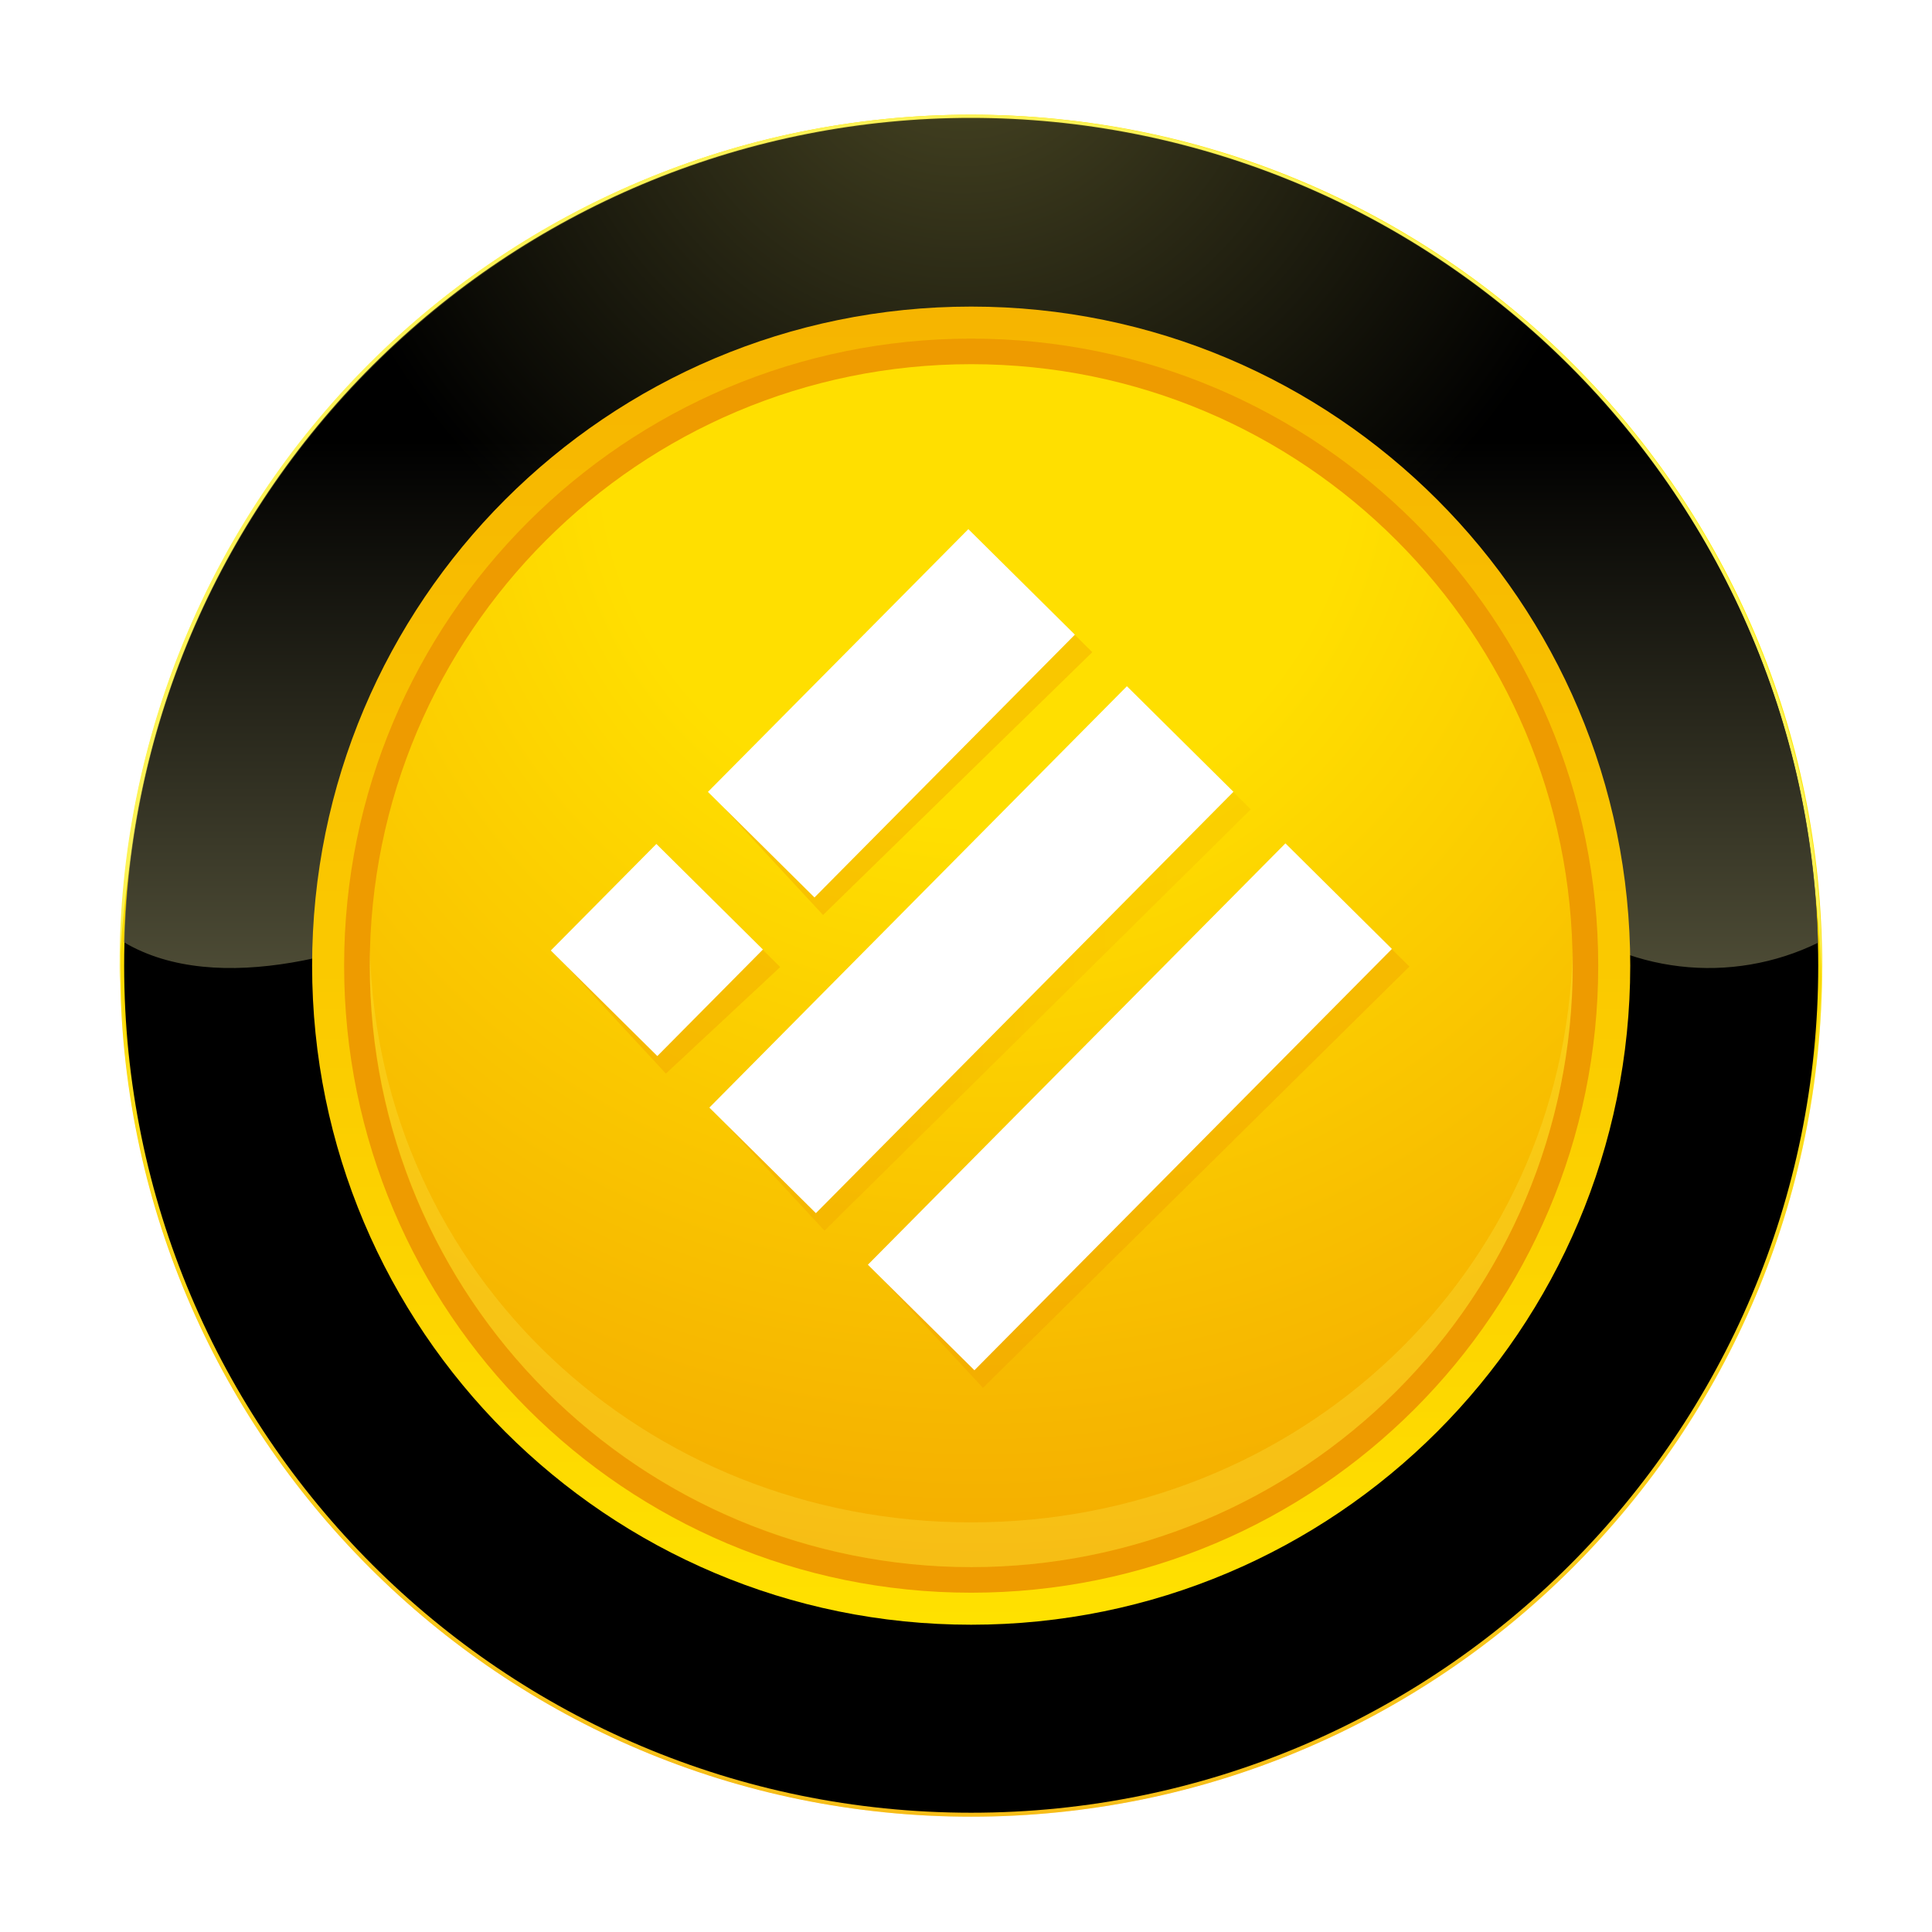 <svg width="42" height="42" viewBox="0 0 42 42" fill="none" xmlns="http://www.w3.org/2000/svg">
<g filter="url(#filter0_d_713_29523)">
<path d="M21.112 37.493C31.329 37.493 39.612 29.21 39.612 18.993C39.612 8.775 31.329 0.493 21.112 0.493C10.895 0.493 2.612 8.775 2.612 18.993C2.612 29.21 10.895 37.493 21.112 37.493Z" fill="url(#paint0_linear_713_29523)"/>
<path opacity="0.3" d="M21.112 36.936C16.254 36.936 11.59 35.025 8.129 31.615C4.669 28.206 2.688 23.571 2.616 18.713C2.616 18.807 2.616 18.905 2.616 18.993C2.616 23.899 4.565 28.605 8.034 32.074C11.504 35.544 16.209 37.493 21.116 37.493C26.022 37.493 30.728 35.544 34.197 32.074C37.667 28.605 39.616 23.899 39.616 18.993C39.616 18.899 39.616 18.801 39.616 18.713C39.543 23.572 37.561 28.207 34.099 31.617C30.636 35.027 25.971 36.938 21.112 36.936Z" fill="#FDF356"/>
<path d="M21.113 1.189C25.957 1.191 30.608 3.094 34.064 6.488C37.521 9.882 39.508 14.497 39.599 19.341C39.599 19.224 39.599 19.109 39.599 18.993C39.599 14.086 37.65 9.381 34.181 5.911C30.711 2.442 26.006 0.493 21.099 0.493C16.193 0.493 11.487 2.442 8.018 5.911C4.548 9.381 2.599 14.086 2.599 18.993C2.599 19.109 2.599 19.224 2.599 19.341C2.69 14.492 4.681 9.873 8.143 6.478C11.606 3.083 16.263 1.184 21.113 1.189Z" fill="#FDF356"/>
<path style="mix-blend-mode:screen" d="M21.113 37.407C31.282 37.407 39.527 29.162 39.527 18.993C39.527 8.823 31.282 0.579 21.113 0.579C10.943 0.579 2.699 8.823 2.699 18.993C2.699 29.162 10.943 37.407 21.113 37.407Z" fill="url(#paint1_radial_713_29523)"/>
<path style="mix-blend-mode:screen" opacity="0.7" d="M21.113 0.562C16.313 0.561 11.702 2.433 8.262 5.781C4.822 9.128 2.825 13.686 2.695 18.484C4.731 19.691 7.934 18.725 10.028 17.677C11.829 16.845 14.043 17.123 15.984 17.262C20.831 17.677 25.545 19.748 30.388 18.507C31.358 18.232 32.742 16.977 33.712 17.815C34.514 18.473 35.487 18.887 36.517 19.007C37.547 19.128 38.591 18.95 39.523 18.495C39.396 13.697 37.4 9.137 33.962 5.788C30.523 2.438 25.913 0.563 21.113 0.562Z" fill="url(#paint2_linear_713_29523)"/>
<path d="M21.112 33.32C29.025 33.32 35.44 26.906 35.44 18.993C35.44 11.08 29.025 4.665 21.112 4.665C13.199 4.665 6.785 11.08 6.785 18.993C6.785 26.906 13.199 33.32 21.112 33.32Z" fill="url(#paint3_linear_713_29523)"/>
<path d="M21.113 32.624C28.641 32.624 34.744 26.521 34.744 18.992C34.744 11.464 28.641 5.361 21.113 5.361C13.584 5.361 7.481 11.464 7.481 18.992C7.481 26.521 13.584 32.624 21.113 32.624Z" fill="#EE9B00"/>
<path d="M21.113 32.068C28.334 32.068 34.188 26.214 34.188 18.993C34.188 11.771 28.334 5.917 21.113 5.917C13.892 5.917 8.038 11.771 8.038 18.993C8.038 26.214 13.892 32.068 21.113 32.068Z" fill="url(#paint4_radial_713_29523)"/>
<path opacity="0.25" d="M21.113 31.095C14.007 31.095 8.227 25.704 8.041 18.645C8.041 18.759 8.041 18.876 8.041 18.993C8.041 22.461 9.419 25.786 11.871 28.238C14.323 30.691 17.649 32.068 21.117 32.068C24.584 32.068 27.91 30.69 30.362 28.238C32.814 25.786 34.191 22.46 34.192 18.993C34.192 18.876 34.192 18.759 34.192 18.645C33.999 25.704 28.216 31.095 21.113 31.095Z" fill="#FDF356"/>
<g style="mix-blend-mode:multiply" opacity="0.6">
<path style="mix-blend-mode:multiply" opacity="0.6" d="M24.876 13.3L15.799 22.459L17.924 24.754L27.192 15.595L24.876 13.3Z" fill="url(#paint5_linear_713_29523)"/>
<path style="mix-blend-mode:multiply" opacity="0.6" d="M28.323 16.717L19.245 25.877L21.369 28.171L30.639 19.012L28.323 16.717Z" fill="url(#paint6_linear_713_29523)"/>
<path style="mix-blend-mode:multiply" opacity="0.6" d="M23.745 12.178L21.43 9.883L15.768 15.597L17.892 17.891L23.745 12.178Z" fill="url(#paint7_linear_713_29523)"/>
<path style="mix-blend-mode:multiply" opacity="0.6" d="M14.646 16.729L12.351 19.044L14.476 21.339L16.961 19.023L14.646 16.729Z" fill="url(#paint8_linear_713_29523)"/>
</g>
<path d="M24.498 12.918L15.421 22.078L17.737 24.373L26.814 15.213L24.498 12.918Z" fill="white"/>
<path d="M27.944 16.334L18.867 25.494L21.183 27.788L30.259 18.629L27.944 16.334Z" fill="white"/>
<path d="M21.051 9.503L15.39 15.215L17.706 17.51L23.367 11.797L21.051 9.503Z" fill="white"/>
<path d="M14.269 16.347L11.974 18.663L14.29 20.958L16.585 18.642L14.269 16.347Z" fill="white"/>
</g>
<defs>
<filter id="filter0_d_713_29523" x="0.599" y="0.493" width="41.017" height="41" filterUnits="userSpaceOnUse" color-interpolation-filters="sRGB">
<feFlood flood-opacity="0" result="BackgroundImageFix"/>
<feColorMatrix in="SourceAlpha" type="matrix" values="0 0 0 0 0 0 0 0 0 0 0 0 0 0 0 0 0 0 127 0" result="hardAlpha"/>
<feOffset dy="2"/>
<feGaussianBlur stdDeviation="1"/>
<feComposite in2="hardAlpha" operator="out"/>
<feColorMatrix type="matrix" values="0 0 0 0 0 0 0 0 0 0 0 0 0 0 0 0 0 0 0.4 0"/>
<feBlend mode="normal" in2="BackgroundImageFix" result="effect1_dropShadow_713_29523"/>
<feBlend mode="normal" in="SourceGraphic" in2="effect1_dropShadow_713_29523" result="shape"/>
</filter>
<linearGradient id="paint0_linear_713_29523" x1="21.112" y1="0.493" x2="21.112" y2="37.493" gradientUnits="userSpaceOnUse">
<stop stop-color="#F8DF00"/>
<stop offset="0.14" stop-color="#FCE900"/>
<stop offset="0.3" stop-color="#FFEF00"/>
<stop offset="1" stop-color="#F3A700"/>
</linearGradient>
<radialGradient id="paint1_radial_713_29523" cx="0" cy="0" r="1" gradientUnits="userSpaceOnUse" gradientTransform="translate(20.927 -2.053) scale(14.733)">
<stop stop-color="#FFF77D"/>
<stop offset="1"/>
</radialGradient>
<linearGradient id="paint2_linear_713_29523" x1="21.113" y1="34.412" x2="21.113" y2="7.566" gradientUnits="userSpaceOnUse">
<stop stop-color="#FFFAB0"/>
<stop offset="1"/>
</linearGradient>
<linearGradient id="paint3_linear_713_29523" x1="21.112" y1="33.32" x2="21.112" y2="-1.884" gradientUnits="userSpaceOnUse">
<stop stop-color="#FFE100"/>
<stop offset="0.17" stop-color="#FDD600"/>
<stop offset="0.7" stop-color="#F7B900"/>
<stop offset="1" stop-color="#F5AE00"/>
</linearGradient>
<radialGradient id="paint4_radial_713_29523" cx="0" cy="0" r="1" gradientUnits="userSpaceOnUse" gradientTransform="translate(21.252 7.726) scale(26.29)">
<stop offset="0.31" stop-color="#FFDF00"/>
<stop offset="1" stop-color="#F3A700"/>
</radialGradient>
<linearGradient id="paint5_linear_713_29523" x1="15.799" y1="19.027" x2="27.192" y2="19.027" gradientUnits="userSpaceOnUse">
<stop stop-color="#EE9B00"/>
<stop offset="0.61" stop-color="#F3B500"/>
<stop offset="1" stop-color="#F5C000"/>
</linearGradient>
<linearGradient id="paint6_linear_713_29523" x1="1010.34" y1="1331.61" x2="1689.33" y2="1331.61" gradientUnits="userSpaceOnUse">
<stop stop-color="#EE9B00"/>
<stop offset="0.61" stop-color="#F3B500"/>
<stop offset="1" stop-color="#F5C000"/>
</linearGradient>
<linearGradient id="paint7_linear_713_29523" x1="564.618" y1="570.848" x2="897.438" y2="570.848" gradientUnits="userSpaceOnUse">
<stop stop-color="#EE9B00"/>
<stop offset="0.61" stop-color="#F3B500"/>
<stop offset="1" stop-color="#F5C000"/>
</linearGradient>
<linearGradient id="paint8_linear_713_29523" x1="247.148" y1="463.732" x2="358.299" y2="463.732" gradientUnits="userSpaceOnUse">
<stop stop-color="#EE9B00"/>
<stop offset="0.61" stop-color="#F3B500"/>
<stop offset="1" stop-color="#F5C000"/>
</linearGradient>
</defs>
</svg>
